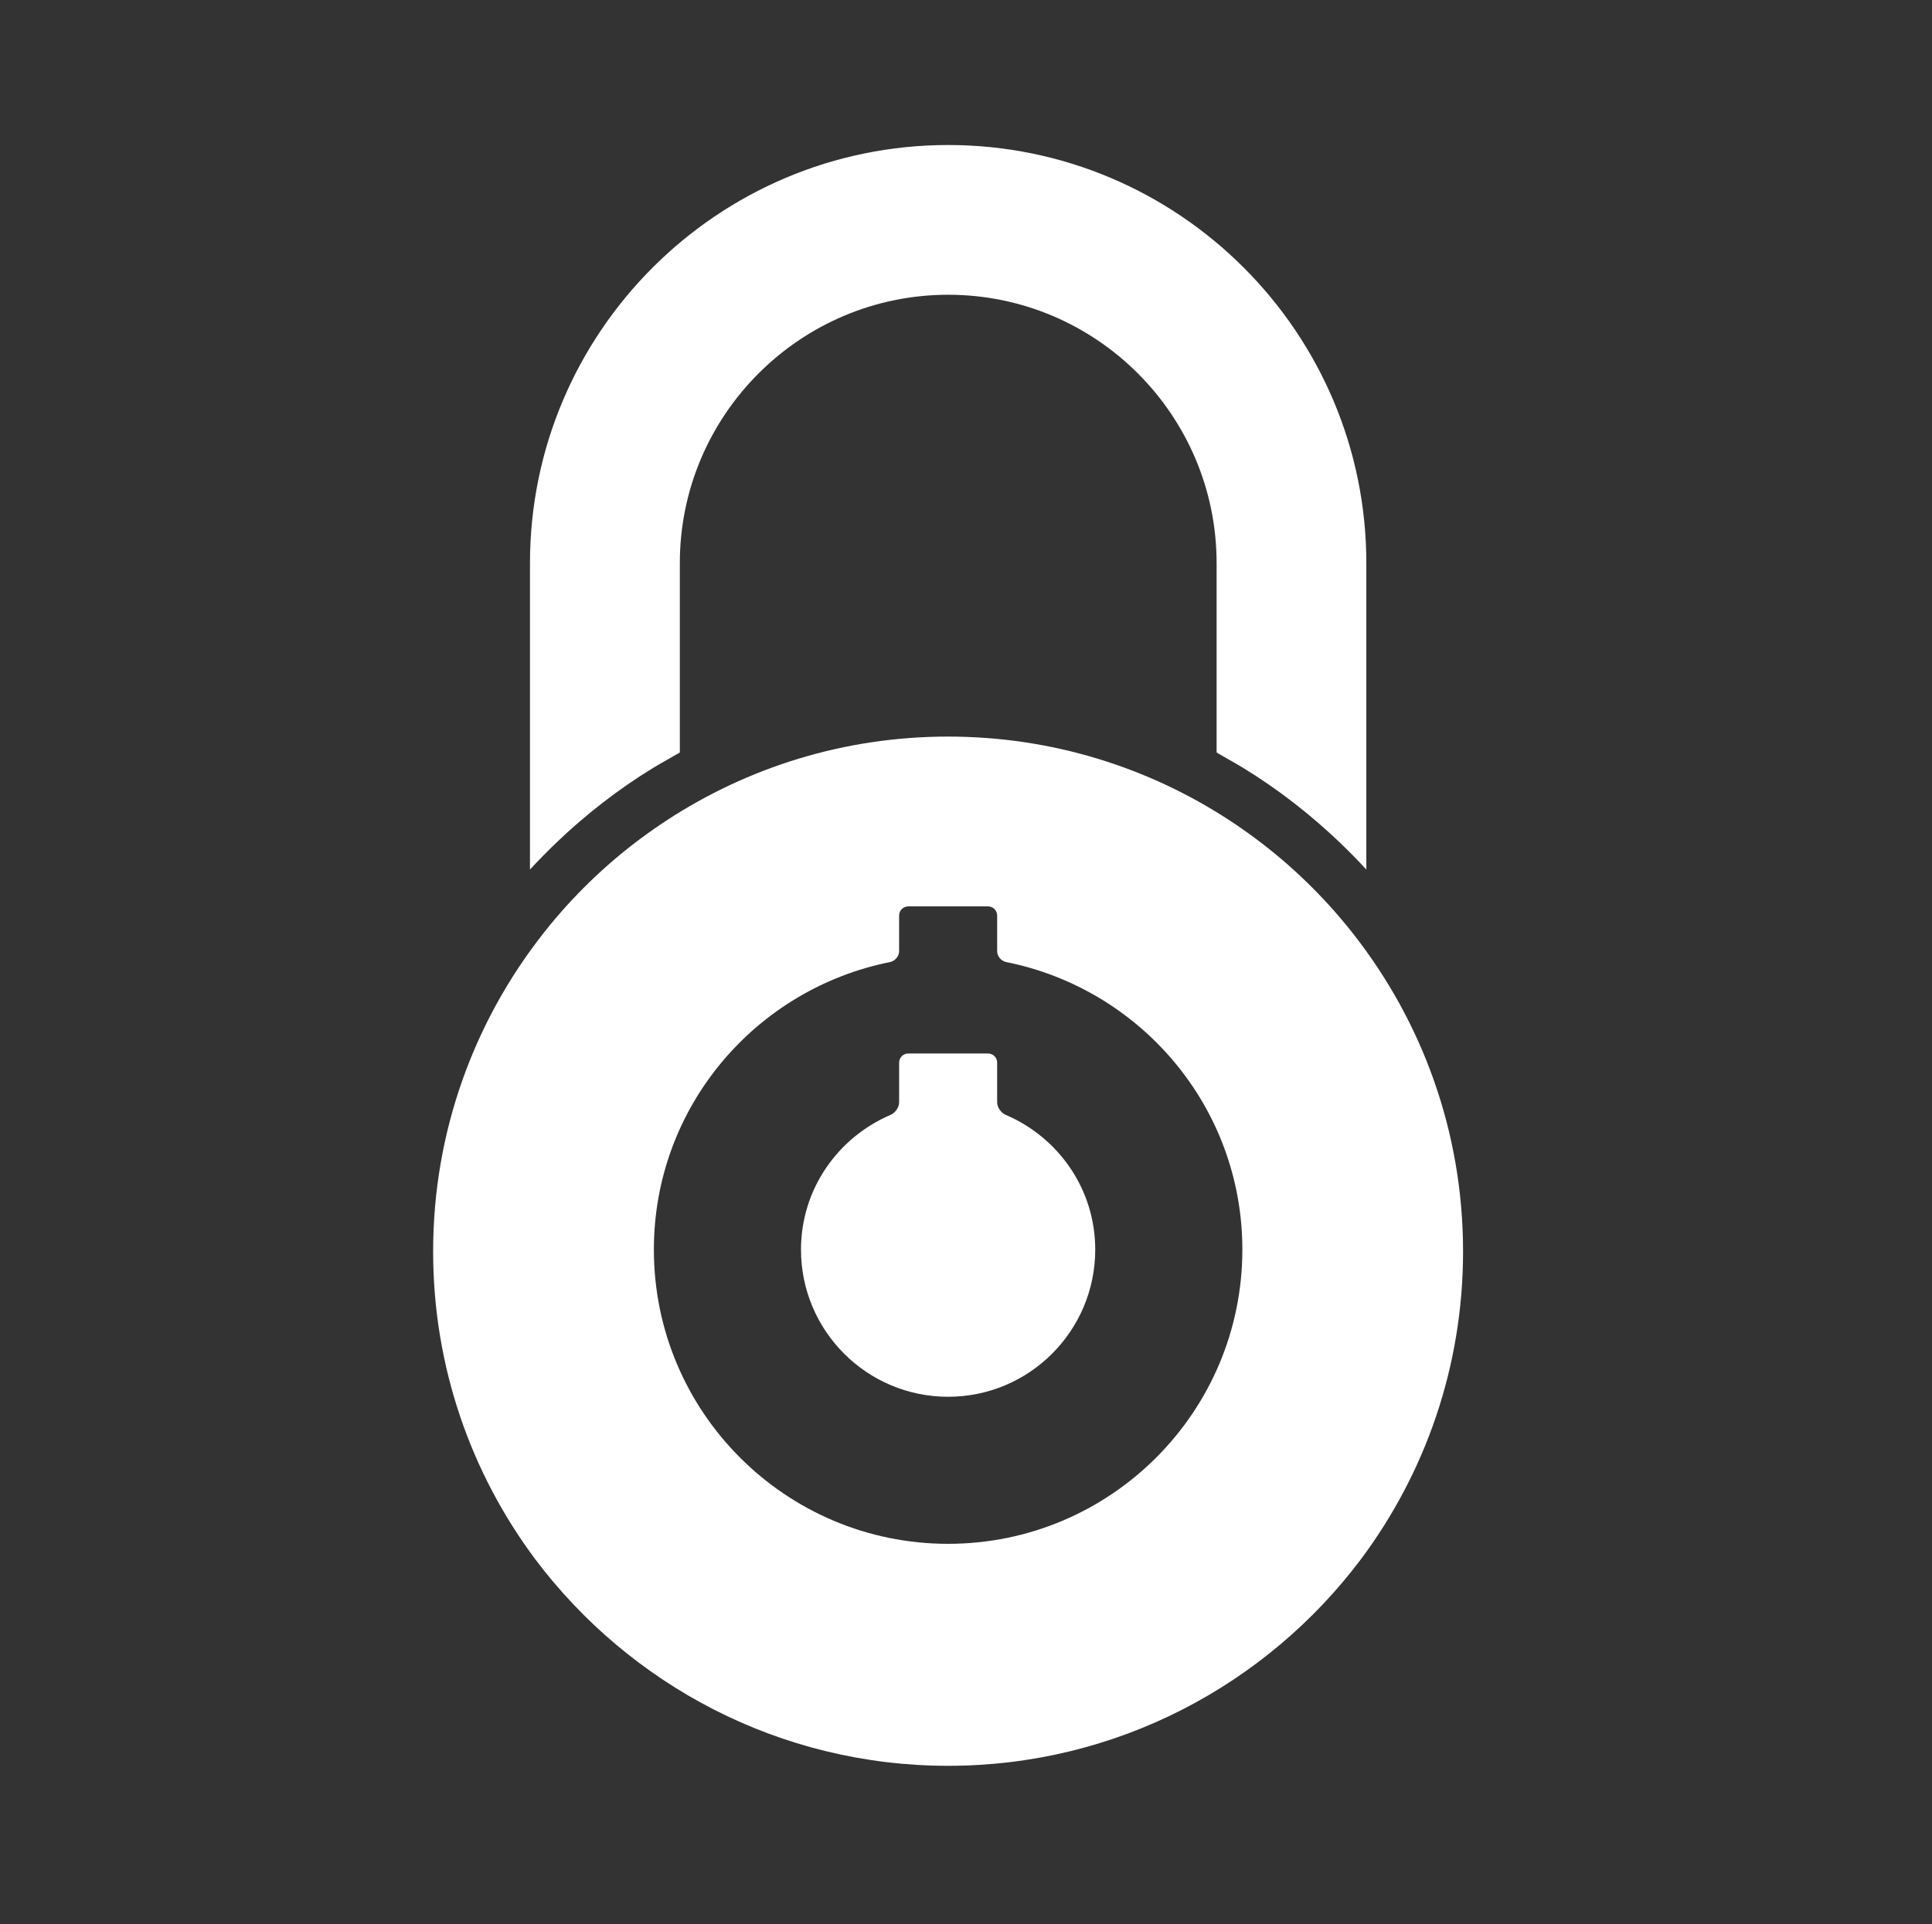 <?xml version="1.0" encoding="utf-8"?>
<!-- Generator: Adobe Illustrator 16.0.0, SVG Export Plug-In . SVG Version: 6.00 Build 0)  -->
<!DOCTYPE svg PUBLIC "-//W3C//DTD SVG 1.1//EN" "http://www.w3.org/Graphics/SVG/1.1/DTD/svg11.dtd">
<svg version="1.1" id="Layer_1" xmlns="http://www.w3.org/2000/svg" xmlns:xlink="http://www.w3.org/1999/xlink" x="0px" y="0px"
	 width="89.823px" height="89.471px" viewBox="0 0 89.823 89.471" enable-background="new 0 0 89.823 89.471" xml:space="preserve">
<rect x="0" y="0" width="89.823" height="89.471" fill="#333333" stroke="none"/>
<g>
	<path fill="#FFFFFF" d="M44.081,82.108c7.834,0,14.802-3.772,19.185-9.597c2.987-3.994,4.755-8.95,4.755-14.32
		c0-5.572-1.908-10.692-5.099-14.76c-0.196-0.251-0.396-0.496-0.602-0.738c-1.335-1.57-2.867-2.965-4.561-4.144
		c-0.197-0.14-0.399-0.273-0.601-0.407c-3.761-2.457-8.251-3.892-13.081-3.892c-4.826,0-9.315,1.435-13.076,3.892
		c-0.204,0.134-0.403,0.268-0.602,0.407c-1.693,1.179-3.227,2.573-4.561,4.144c-0.206,0.242-0.406,0.487-0.601,0.738
		c-3.191,4.067-5.1,9.19-5.1,14.76c0,5.37,1.768,10.326,4.754,14.32C29.276,78.335,36.246,82.108,44.081,82.108L44.081,82.108z
		 M41.379,44.735c0.232-0.047,0.423-0.269,0.423-0.505v-1.656c0-0.238,0.188-0.428,0.426-0.428h3.705
		c0.235,0,0.427,0.189,0.427,0.428v1.656c0,0.236,0.189,0.458,0.421,0.505c6.254,1.252,10.979,6.745,10.979,13.371
		c0,7.552-6.127,13.68-13.682,13.68c-7.553,0-13.678-6.128-13.678-13.68C30.4,51.48,35.123,45.987,41.379,44.735L41.379,44.735z
		 M41.379,44.735"/>
	<path fill="#FFFFFF" d="M57.159,35.335c0.201,0.114,0.403,0.227,0.601,0.348c1.65,1.006,3.175,2.193,4.561,3.522
		c0.203,0.196,0.405,0.395,0.602,0.596c0.204,0.208,0.404,0.417,0.601,0.631V26.186c0-10.722-8.721-19.443-19.441-19.443
		c-10.722,0-19.443,8.722-19.443,19.443v14.246c0.195-0.214,0.397-0.423,0.602-0.631c0.197-0.201,0.397-0.399,0.601-0.596
		c1.386-1.329,2.913-2.517,4.561-3.522c0.198-0.121,0.399-0.233,0.602-0.348c0.199-0.113,0.396-0.231,0.601-0.342v-8.808
		c0-6.882,5.599-12.479,12.479-12.479c6.879,0,12.477,5.598,12.477,12.479v8.807C56.761,35.104,56.96,35.219,57.159,35.335
		L57.159,35.335z M57.159,35.335"/>
	<path fill="#FFFFFF" d="M44.081,64.948c3.776,0,6.839-3.065,6.839-6.842c0-2.822-1.72-5.222-4.161-6.266
		c-0.217-0.093-0.399-0.346-0.399-0.583v-1.843c0-0.237-0.189-0.429-0.427-0.429h-3.705c-0.235,0-0.426,0.191-0.426,0.429v1.843
		c0,0.237-0.181,0.49-0.398,0.583c-2.441,1.045-4.164,3.443-4.164,6.266C37.239,61.882,40.303,64.948,44.081,64.948L44.081,64.948z
		 M44.081,64.948"/>
</g>
</svg>
